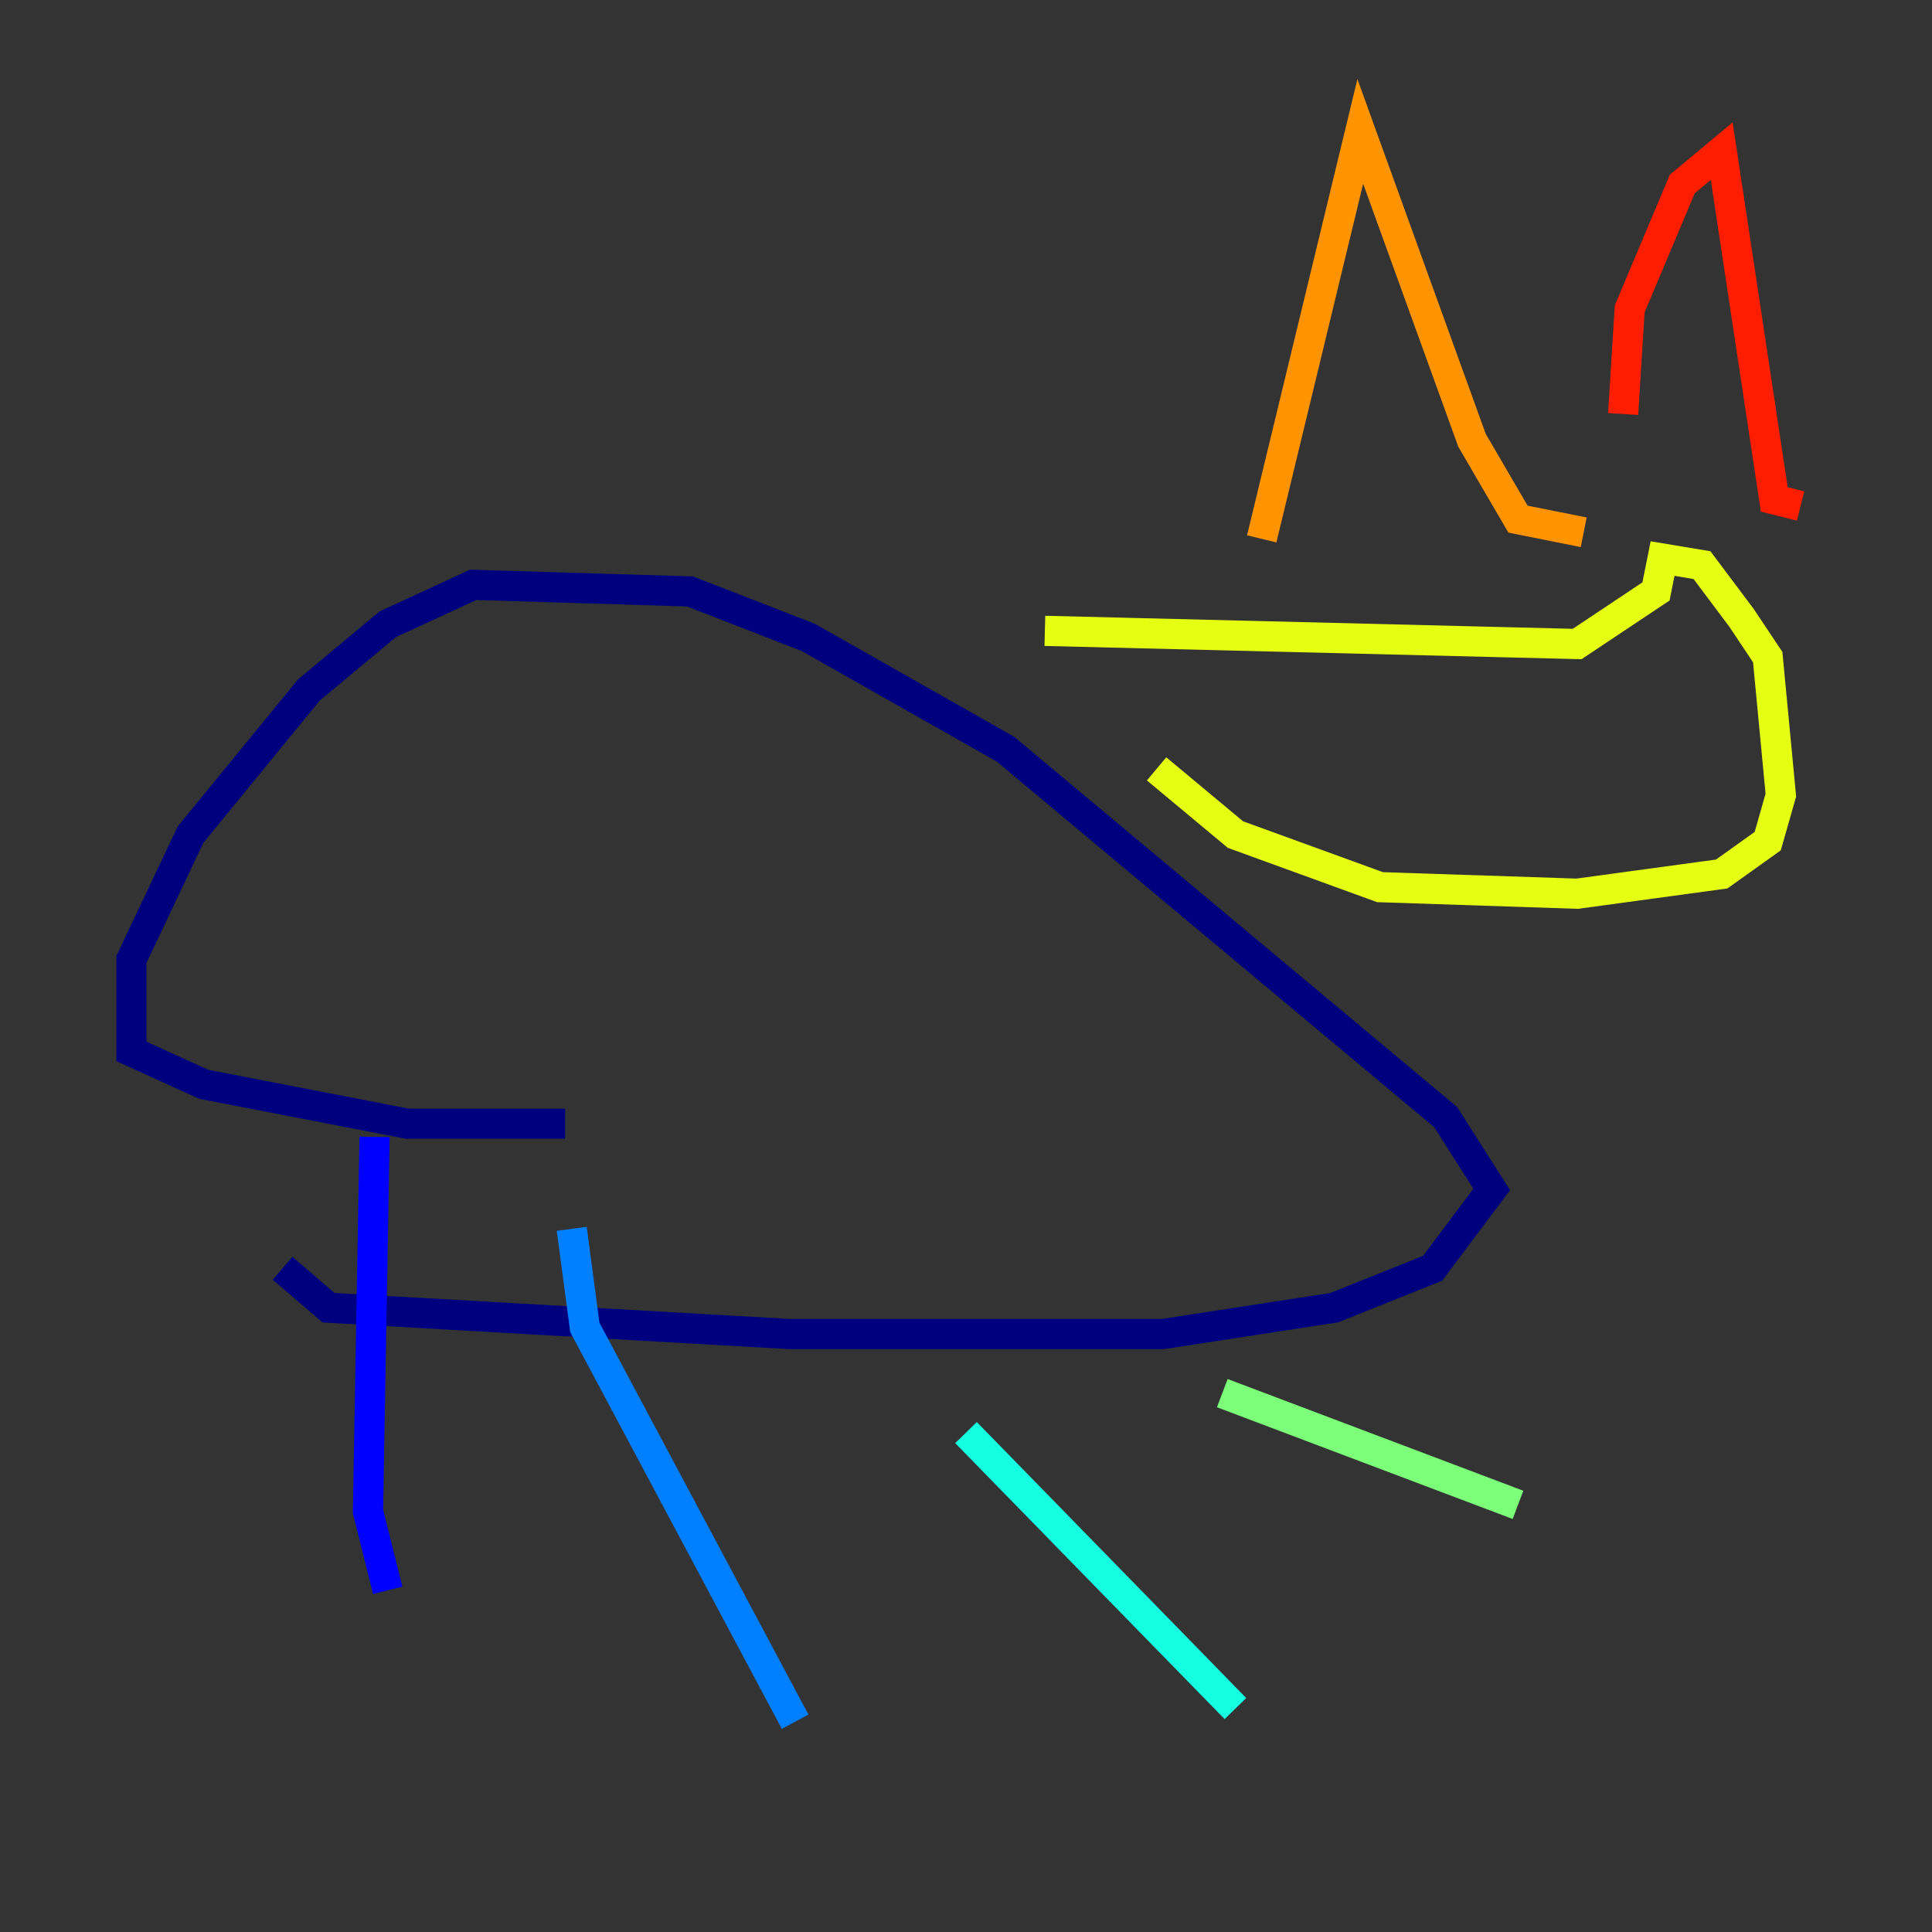 <?xml version="1.0" encoding="utf-8" ?>
<svg baseProfile="tiny" height="128" version="1.2" viewBox="0,0,128,128" width="128" xmlns="http://www.w3.org/2000/svg" xmlns:ev="http://www.w3.org/2001/xml-events" xmlns:xlink="http://www.w3.org/1999/xlink"><rect x="0" y="0" width="128" height="128" fill="#333333" stroke="none"/><defs /><polyline fill="none" points="18.721,84.027 21.769,86.639 52.245,88.381 77.061,88.381 88.381,86.639 94.912,84.027 98.83,78.803 95.782,74.014 66.612,49.633 53.551,42.231 45.714,39.184 31.347,38.748 25.687,41.361 20.463,45.714 12.626,55.292 8.707,63.565 8.707,69.66 13.497,71.837 26.993,74.449 37.442,74.449" stroke="#00007f" stroke-width="2" /><polyline fill="none" points="24.816,75.32 24.381,100.136 25.687,105.361" stroke="#0000ff" stroke-width="2" /><polyline fill="none" points="37.878,81.415 38.748,87.946 52.68,114.068" stroke="#0080ff" stroke-width="2" /><polyline fill="none" points="64.0,94.912 81.85,113.197" stroke="#15ffe1" stroke-width="2" /><polyline fill="none" points="80.98,92.299 100.571,99.701" stroke="#7cff79" stroke-width="2" /><polyline fill="none" points="69.225,41.796 104.49,42.667 109.714,39.184 110.15,37.007 112.762,37.442 115.374,40.925 117.116,43.537 117.986,52.68 117.116,55.728 114.068,57.905 104.49,59.211 91.429,58.776 81.85,55.292 76.626,50.939" stroke="#e4ff12" stroke-width="2" /><polyline fill="none" points="83.592,35.701 90.122,8.707 97.524,29.17 100.571,34.395 104.925,35.265" stroke="#ff9400" stroke-width="2" /><polyline fill="none" points="107.537,27.429 107.973,20.463 111.456,12.191 114.068,10.014 117.551,33.088 119.293,33.524" stroke="#ff1d00" stroke-width="2" /><polyline fill="none" points="115.809,47.456 115.809,47.456" stroke="#7f0000" stroke-width="2" /></svg>